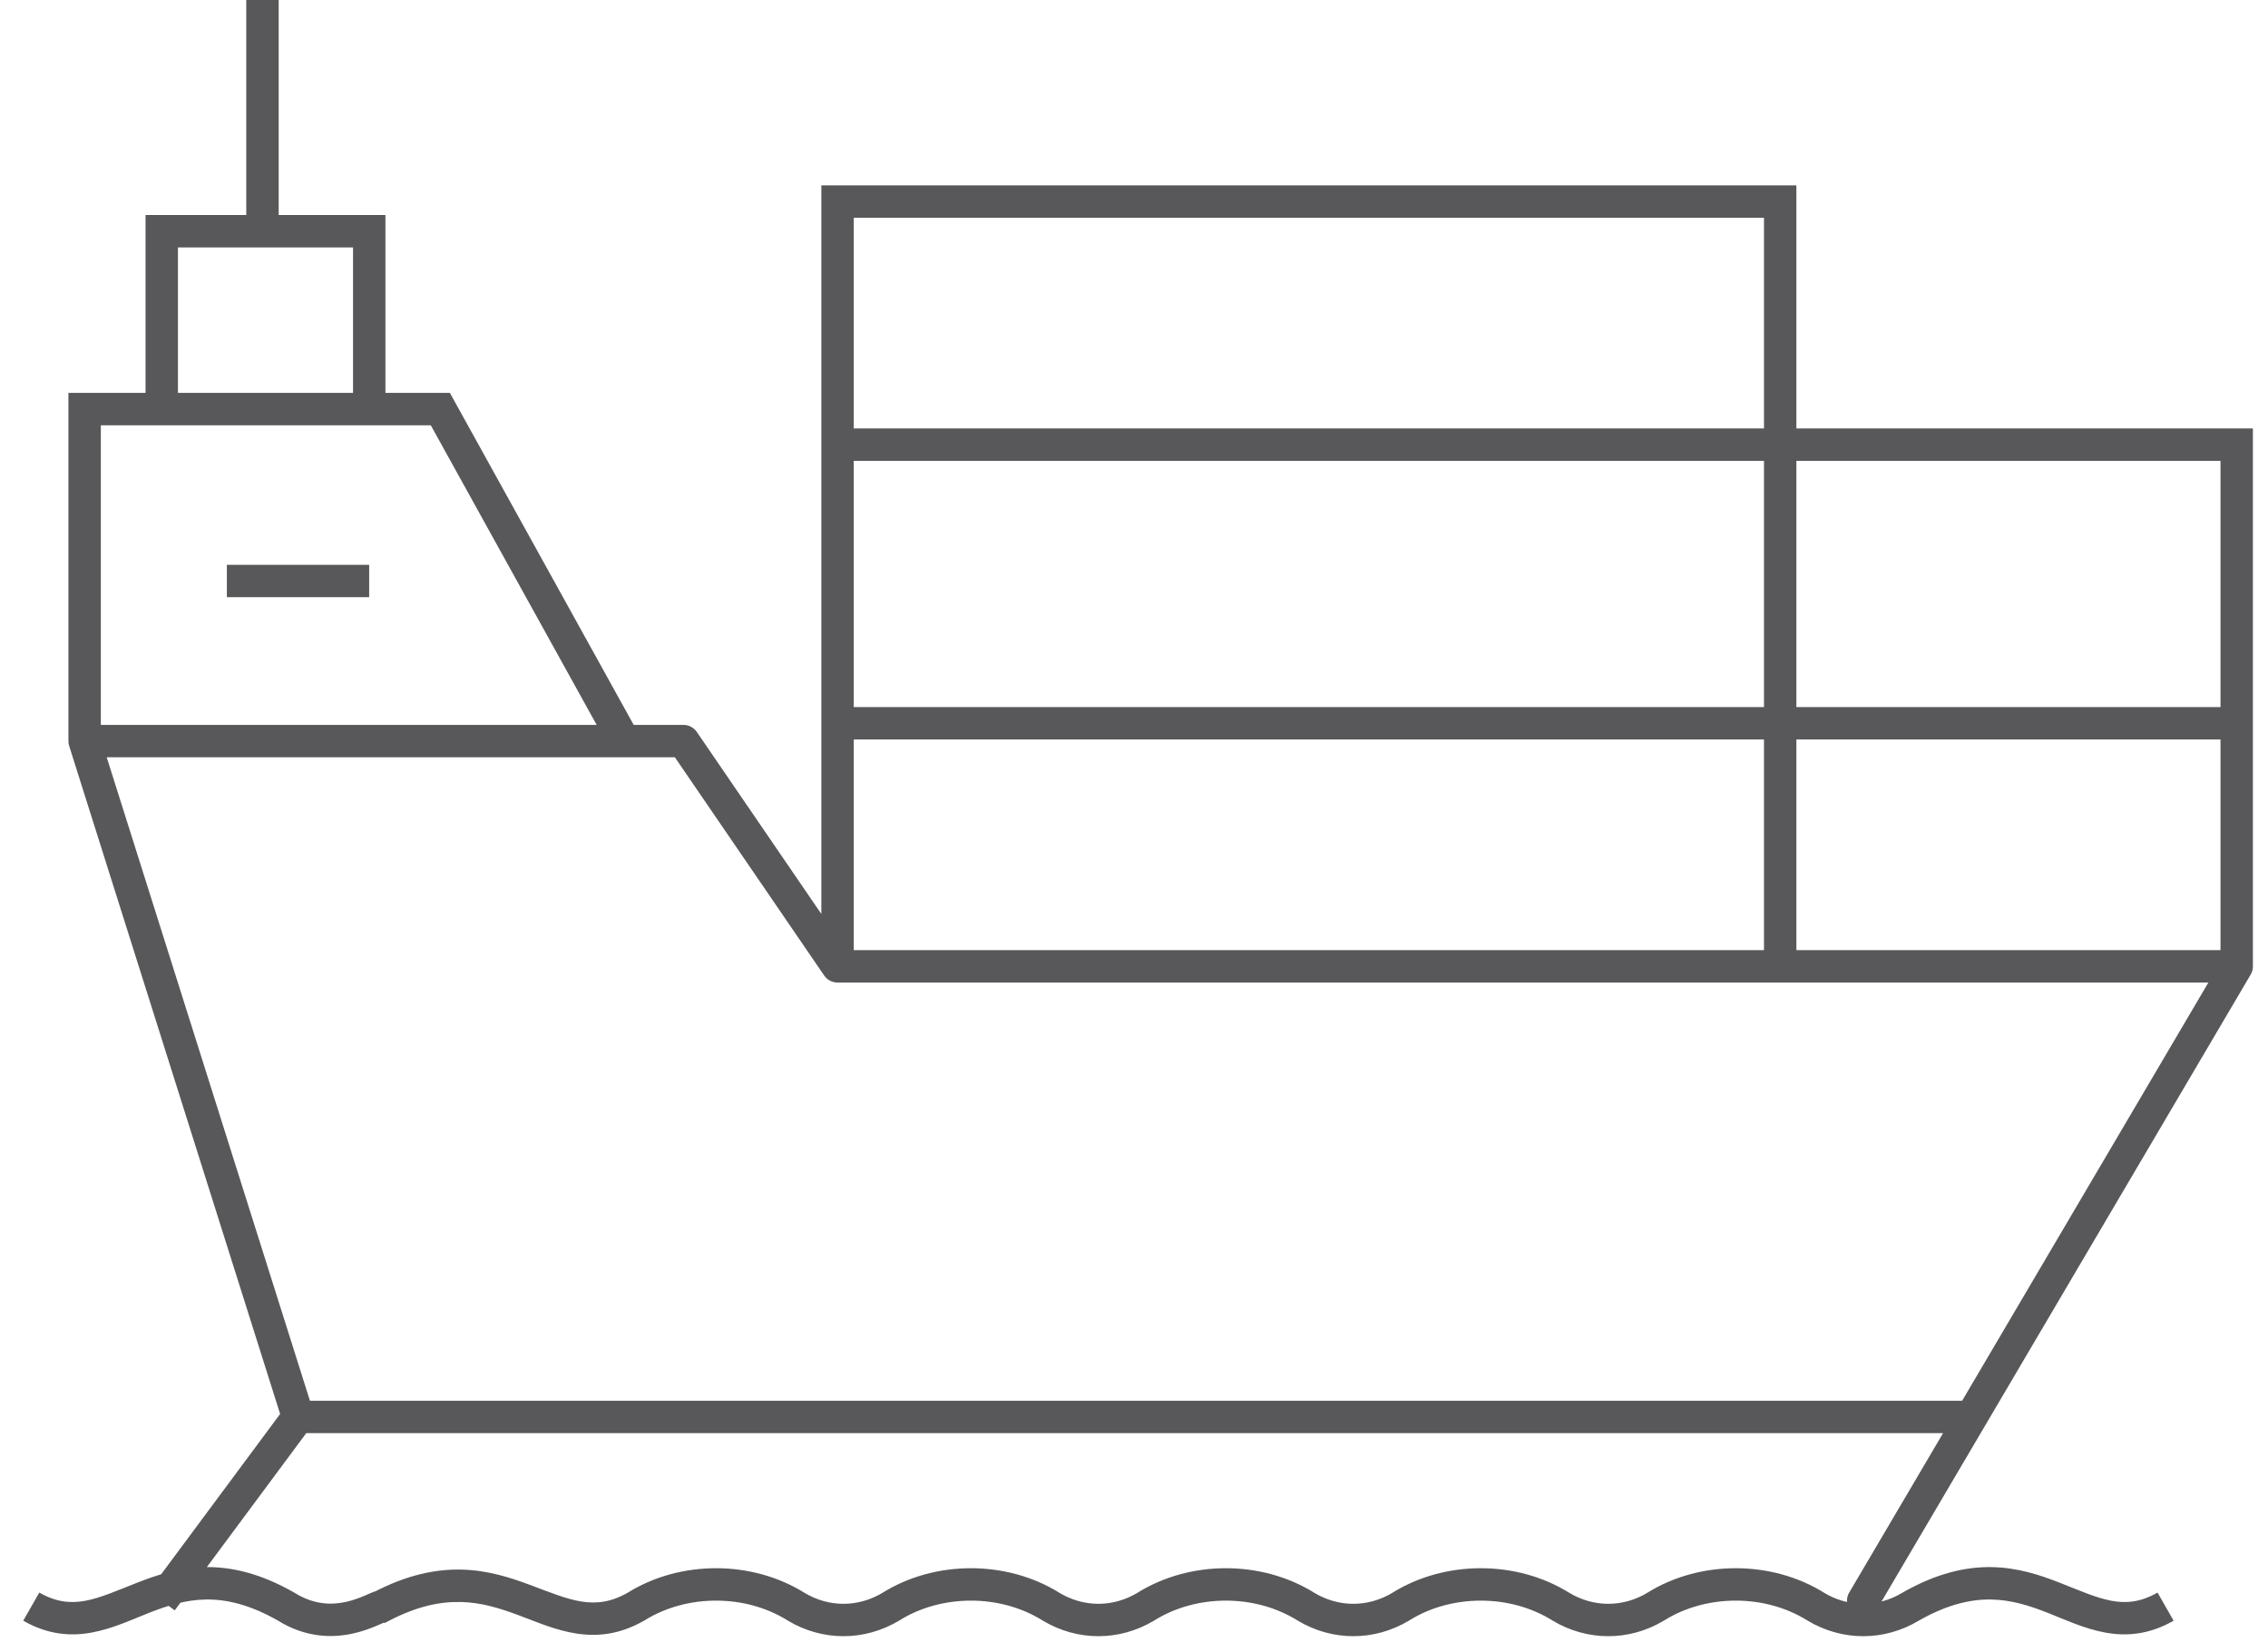 <svg width="70" height="51" viewBox="0 0 70 51" fill="none" xmlns="http://www.w3.org/2000/svg">
<path d="M4.992 7.136V6.636H4.492V7.136H4.992ZM11.396 7.136H11.896V6.636H11.396V7.136ZM58.97 49.588L58.722 49.154L58.713 49.16L58.97 49.588ZM56.043 49.588L55.778 50.012L55.785 50.017L56.043 49.588ZM51.102 49.588L51.359 50.017L51.367 50.012L51.102 49.588ZM48.174 49.588L47.909 50.012L47.917 50.017L48.174 49.588ZM43.234 49.588L43.491 50.017L43.499 50.012L43.234 49.588ZM40.306 49.588L40.041 50.012L40.049 50.017L40.306 49.588ZM35.366 49.588L35.623 50.017L35.631 50.012L35.366 49.588ZM32.438 49.588L32.173 50.012L32.181 50.017L32.438 49.588ZM27.497 49.588L27.755 50.017L27.762 50.012L27.497 49.588ZM24.57 49.588L24.305 50.012L24.312 50.017L24.57 49.588ZM19.629 49.588L19.877 50.022L19.886 50.017L19.894 50.012L19.629 49.588ZM11.761 49.588V50.088H11.884L11.993 50.031L11.761 49.588ZM8.833 49.588L9.098 49.164L9.09 49.159L9.081 49.154L8.833 49.588ZM9.2 43.733V43.233H8.949L8.799 43.435L9.2 43.733ZM8.722 43.883C8.805 44.147 9.086 44.293 9.35 44.21C9.613 44.127 9.759 43.846 9.676 43.582L8.722 43.883ZM2.612 22.873H2.112C2.112 22.924 2.119 22.975 2.135 23.023L2.612 22.873ZM21.093 22.873L21.506 22.59C21.412 22.454 21.258 22.373 21.093 22.373V22.873ZM25.85 29.826L25.438 30.109C25.531 30.245 25.685 30.326 25.85 30.326V29.826ZM69.034 29.826L69.465 30.08C69.51 30.003 69.534 29.915 69.534 29.826L69.034 29.826ZM57.075 49.152C56.935 49.39 57.015 49.696 57.253 49.836C57.491 49.976 57.797 49.897 57.937 49.659L57.075 49.152ZM2.612 12.626V12.126H2.112V12.626H2.612ZM13.591 12.626L14.028 12.384L13.885 12.126H13.591V12.626ZM25.85 6.221V5.721H25.35L25.35 6.221L25.85 6.221ZM54.944 6.221H55.444V5.721H54.944V6.221ZM69.034 13.724L69.534 13.724L69.534 13.224H69.034V13.724ZM5.492 12.626V7.136H4.492V12.626H5.492ZM4.992 7.636H11.396V6.636H4.992V7.636ZM10.896 7.136V12.626H11.896V7.136H10.896ZM8.601 7.136V0H7.601V7.136H8.601ZM66.591 49.154C65.56 49.743 64.813 49.337 63.567 48.848C62.969 48.614 62.278 48.381 61.469 48.368C60.651 48.355 59.751 48.566 58.722 49.154L59.218 50.022C60.111 49.513 60.835 49.358 61.453 49.368C62.079 49.378 62.634 49.556 63.202 49.779C64.289 50.206 65.556 50.897 67.087 50.022L66.591 49.154ZM58.713 49.16C57.956 49.614 57.056 49.614 56.3 49.16L55.785 50.017C56.859 50.661 58.154 50.661 59.228 50.017L58.713 49.16ZM56.308 49.164C54.682 48.148 52.463 48.148 50.837 49.164L51.367 50.012C52.669 49.199 54.476 49.199 55.778 50.012L56.308 49.164ZM50.845 49.16C50.088 49.614 49.188 49.614 48.432 49.16L47.917 50.017C48.99 50.661 50.286 50.661 51.359 50.017L50.845 49.16ZM48.439 49.164C46.813 48.148 44.595 48.148 42.969 49.164L43.499 50.012C44.8 49.199 46.608 49.199 47.909 50.012L48.439 49.164ZM42.977 49.16C42.22 49.614 41.32 49.614 40.563 49.16L40.049 50.017C41.122 50.661 42.418 50.661 43.491 50.017L42.977 49.16ZM40.571 49.164C38.945 48.148 36.727 48.148 35.101 49.164L35.631 50.012C36.932 49.199 38.739 49.199 40.041 50.012L40.571 49.164ZM35.108 49.16C34.352 49.614 33.452 49.614 32.695 49.16L32.181 50.017C33.254 50.661 34.55 50.661 35.623 50.017L35.108 49.16ZM32.703 49.164C31.077 48.148 28.858 48.148 27.232 49.164L27.762 50.012C29.064 49.199 30.871 49.199 32.173 50.012L32.703 49.164ZM27.24 49.16C26.483 49.614 25.583 49.614 24.827 49.16L24.312 50.017C25.386 50.661 26.681 50.661 27.755 50.017L27.24 49.16ZM24.835 49.164C23.209 48.148 20.99 48.148 19.364 49.164L19.894 50.012C21.196 49.199 23.003 49.199 24.305 50.012L24.835 49.164ZM19.381 49.154C18.341 49.748 17.582 49.373 16.35 48.914C15.754 48.692 15.068 48.468 14.265 48.445C13.454 48.423 12.558 48.606 11.529 49.145L11.993 50.031C12.885 49.564 13.613 49.427 14.237 49.445C14.87 49.462 15.43 49.638 16.001 49.851C17.101 50.261 18.355 50.892 19.877 50.022L19.381 49.154ZM11.761 49.088C11.665 49.088 11.586 49.114 11.558 49.123C11.519 49.136 11.48 49.152 11.449 49.165C11.418 49.178 11.28 49.238 11.237 49.257C11.082 49.322 10.891 49.395 10.671 49.443C10.241 49.536 9.695 49.537 9.098 49.164L8.568 50.012C9.435 50.554 10.261 50.555 10.883 50.42C11.19 50.353 11.445 50.255 11.627 50.177C11.753 50.124 11.756 50.12 11.836 50.087C11.847 50.082 11.855 50.079 11.862 50.076C11.868 50.074 11.87 50.073 11.869 50.074C11.869 50.074 11.861 50.076 11.847 50.08C11.835 50.082 11.803 50.088 11.761 50.088V49.088ZM9.081 49.154C8.052 48.566 7.153 48.355 6.335 48.368C5.526 48.381 4.835 48.614 4.236 48.848C2.99 49.337 2.244 49.743 1.213 49.154L0.717 50.022C2.248 50.897 3.514 50.206 4.601 49.779C5.169 49.556 5.725 49.378 6.351 49.368C6.968 49.358 7.693 49.513 8.585 50.022L9.081 49.154ZM5.393 49.703L9.602 44.031L8.799 43.435L4.59 49.107L5.393 49.703ZM9.2 44.233H60.801V43.233H9.2V44.233ZM9.676 43.582L3.088 22.722L2.135 23.023L8.722 43.883L9.676 43.582ZM2.612 23.373H21.093V22.373H2.612V23.373ZM20.68 23.155L25.438 30.109L26.263 29.544L21.506 22.59L20.68 23.155ZM25.85 30.326H69.034V29.326H25.85V30.326ZM68.603 29.573L57.075 49.152L57.937 49.659L69.465 30.08L68.603 29.573ZM3.112 22.873V12.626H2.112V22.873H3.112ZM2.612 13.126H13.591V12.126H2.612V13.126ZM13.153 12.868L18.826 23.115L19.701 22.631L14.028 12.384L13.153 12.868ZM26.35 29.826L26.35 6.221L25.35 6.221L25.35 29.826L26.35 29.826ZM25.85 6.721H54.944V5.721H25.85V6.721ZM54.444 6.221V29.826H55.444V6.221H54.444ZM25.85 14.224H69.034V13.224H25.85V14.224ZM68.534 13.724L68.534 29.826L69.534 29.826L69.534 13.724L68.534 13.724ZM25.85 22.824H69.034V21.824H25.85V22.824ZM7.002 18.432H11.394V17.432H7.002V18.432Z" fill="#58585A"/>
</svg>
